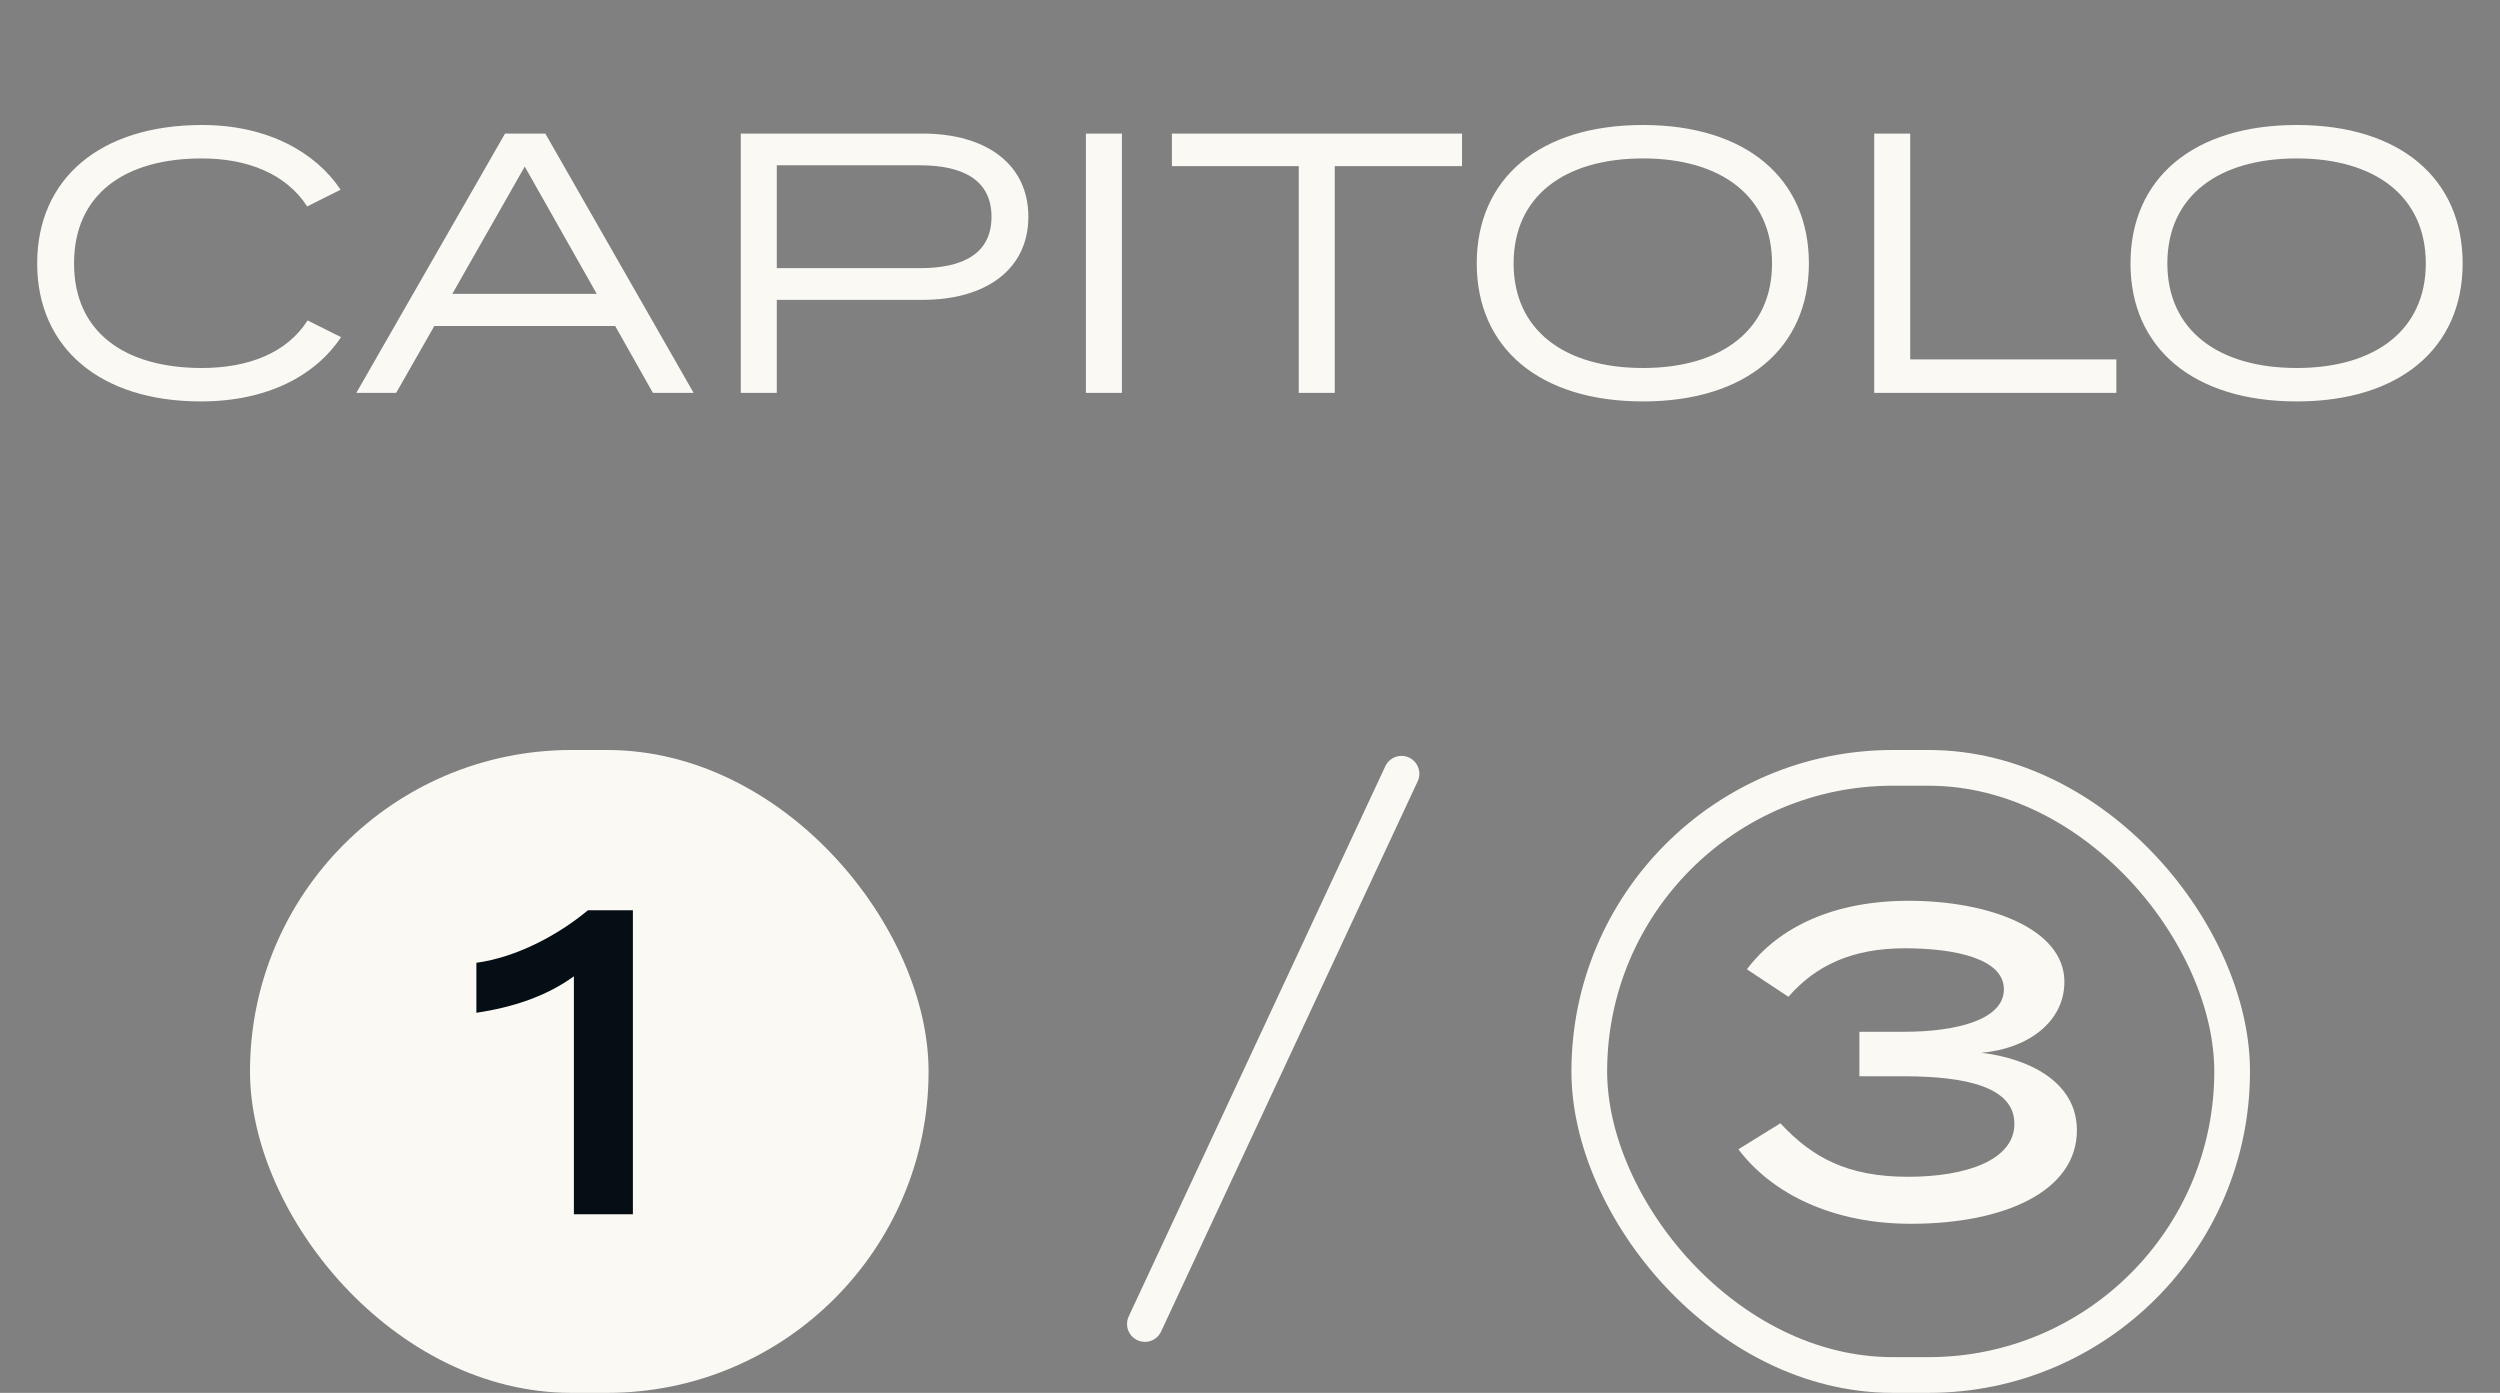 <svg width="70" height="39" viewBox="0 0 70 39" fill="none" xmlns="http://www.w3.org/2000/svg">
<rect x="0" y="0" width="70" height="39" fill="#808080" stroke="none"/>
<path d="M5.649 10.304C3.501 10.304 2.073 9.308 2.073 7.376C2.073 5.432 3.501 4.436 5.649 4.436C6.933 4.436 8.013 4.868 8.601 5.78L9.537 5.312C8.841 4.268 7.497 3.5 5.661 3.5C2.793 3.5 1.041 5.012 1.041 7.376C1.041 9.728 2.793 11.24 5.625 11.24C7.497 11.24 8.841 10.508 9.549 9.44L8.613 8.972C8.025 9.896 6.933 10.304 5.649 10.304ZM18.281 11H19.421L15.269 3.74H14.141L9.977 11H11.093L12.161 9.128H17.225L18.281 11ZM12.665 8.228L14.693 4.664L16.709 8.228H12.665ZM25.831 3.74H20.742V11H21.75V8.396H25.831C27.607 8.396 28.794 7.544 28.794 6.068C28.794 4.592 27.607 3.74 25.831 3.74ZM25.759 7.508H21.75V4.628H25.759C26.971 4.628 27.762 5.048 27.762 6.068C27.762 7.1 26.971 7.508 25.759 7.508ZM31.413 11V3.74H30.405V11H31.413ZM40.937 3.74H32.813V4.652H36.365V11H37.373V4.652H40.937V3.74ZM46.005 11.24C48.897 11.24 50.649 9.74 50.649 7.376C50.649 5 48.897 3.5 46.005 3.5C43.101 3.5 41.349 5 41.349 7.376C41.349 9.74 43.101 11.24 46.005 11.24ZM46.005 10.304C43.809 10.304 42.381 9.248 42.381 7.376C42.381 5.492 43.809 4.436 46.005 4.436C48.189 4.436 49.617 5.492 49.617 7.376C49.617 9.248 48.189 10.304 46.005 10.304ZM53.486 10.064V3.74H52.478V11H59.258V10.064H53.486ZM64.31 11.24C67.202 11.24 68.954 9.74 68.954 7.376C68.954 5 67.202 3.5 64.31 3.5C61.406 3.5 59.654 5 59.654 7.376C59.654 9.74 61.406 11.24 64.31 11.24ZM64.31 10.304C62.114 10.304 60.686 9.248 60.686 7.376C60.686 5.492 62.114 4.436 64.31 4.436C66.494 4.436 67.922 5.492 67.922 7.376C67.922 9.248 66.494 10.304 64.31 10.304Z" fill="#FBF9F4"/>
<rect x="7" y="21" width="19" height="18" rx="9" fill="#FBF9F4"/>
<path d="M16.069 34H17.721V25.488H16.461C15.621 26.188 14.459 26.804 13.339 26.958V28.358C14.361 28.204 15.299 27.896 16.069 27.336V34Z" fill="#040E14"/>
<rect x="44.5" y="21.5" width="18" height="17" rx="8.5" stroke="#FBF9F4"/>
<path d="M49.851 31.452L48.675 32.18C49.627 33.44 51.335 34.266 53.505 34.266C56.123 34.266 58.153 33.356 58.153 31.648C58.153 30.276 56.781 29.632 55.479 29.478C56.767 29.366 57.803 28.624 57.803 27.49C57.803 25.992 55.661 25.222 53.449 25.222C51.349 25.222 49.809 25.95 48.913 27.14L50.075 27.91C50.845 27.028 51.867 26.552 53.337 26.552C54.751 26.552 56.109 26.846 56.109 27.7C56.109 28.554 54.779 28.89 53.309 28.89H52.063V30.136H53.309C55.073 30.136 56.403 30.444 56.403 31.466C56.403 32.488 55.045 32.95 53.421 32.95C51.741 32.95 50.747 32.418 49.851 31.452Z" fill="#FBF9F4"/>
<line x1="39.242" y1="21.665" x2="32.057" y2="37.072" stroke="#FBF9F4" stroke-linecap="round"/>
</svg>

